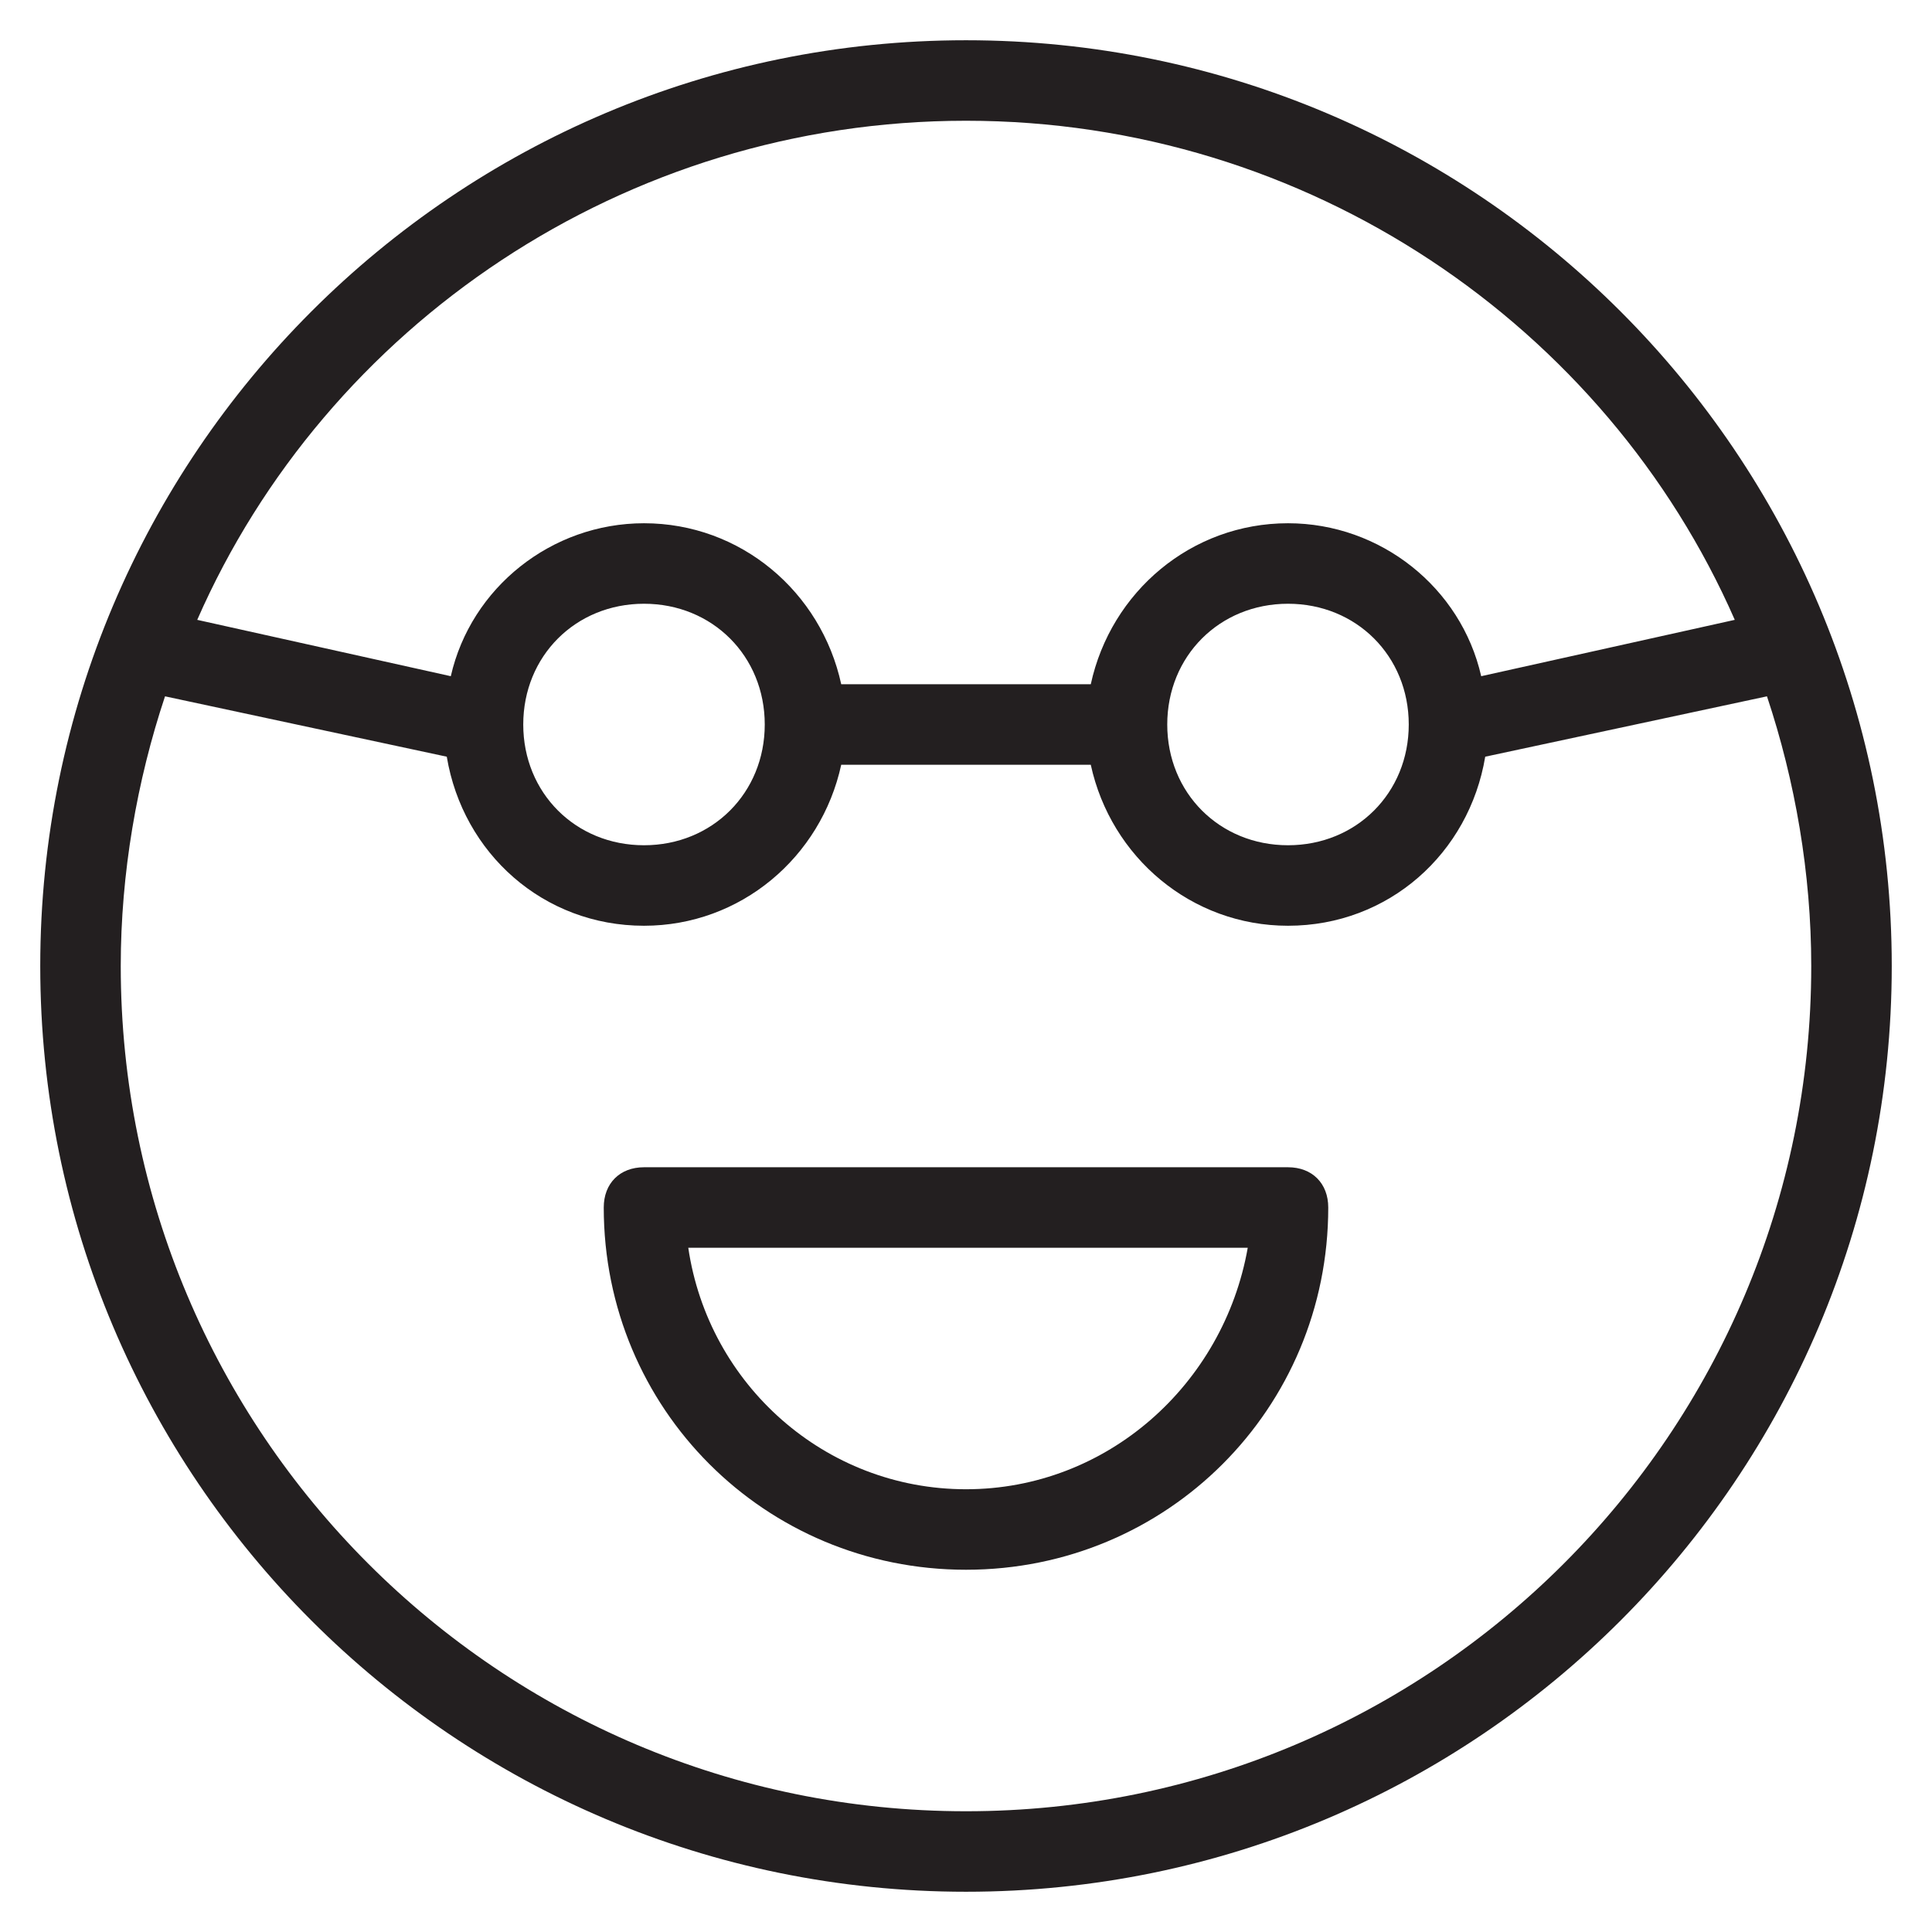 <?xml version="1.0" encoding="utf-8"?>
<!-- Generator: Adobe Illustrator 19.1.0, SVG Export Plug-In . SVG Version: 6.00 Build 0)  -->
<!DOCTYPE svg PUBLIC "-//W3C//DTD SVG 1.1//EN" "http://www.w3.org/Graphics/SVG/1.1/DTD/svg11.dtd">
<svg version="1.1" id="Layer_1" xmlns="http://www.w3.org/2000/svg" xmlns:xlink="http://www.w3.org/1999/xlink" x="0px" y="0px"
	 width="48px" height="48px" viewBox="0 0 48 48" enable-background="new 0 0 48 48" xml:space="preserve">
<path fill="#231F20" d="M24,1C11.3,1,1,11.3,1,24s10.3,23,23,23s23-10.3,23-23S36.7,1,24,1z M24,3c8.5,0,15.9,5.1,19.1,12.4
	l-6.3,1.4C36.3,14.6,34.3,13,32,13c-2.4,0-4.4,1.7-4.9,4h-6.2c-0.5-2.3-2.5-4-4.9-4c-2.3,0-4.3,1.6-4.8,3.8l-6.3-1.4
	C8.1,8.1,15.5,3,24,3z M35,18c0,1.7-1.3,3-3,3s-3-1.3-3-3s1.3-3,3-3S35,16.3,35,18z M19,18c0,1.7-1.3,3-3,3s-3-1.3-3-3s1.3-3,3-3
	S19,16.3,19,18z M24,45C12.4,45,3,35.6,3,24c0-2.3,0.4-4.6,1.1-6.7l7,1.5c0.4,2.4,2.4,4.2,4.9,4.2c2.4,0,4.4-1.7,4.9-4h6.2
	c0.5,2.3,2.5,4,4.9,4c2.5,0,4.5-1.8,4.9-4.2l7-1.5c0.7,2.1,1.1,4.4,1.1,6.7C45,35.6,35.6,45,24,45z"/>
<path fill="#231F20" d="M32,29H16c-0.6,0-1,0.4-1,1c0,5,4,9,9,9s9-4,9-9C33,29.4,32.6,29,32,29z M24,37c-3.5,0-6.4-2.6-6.9-6h13.9
	C30.4,34.4,27.5,37,24,37z"/>
</svg>
